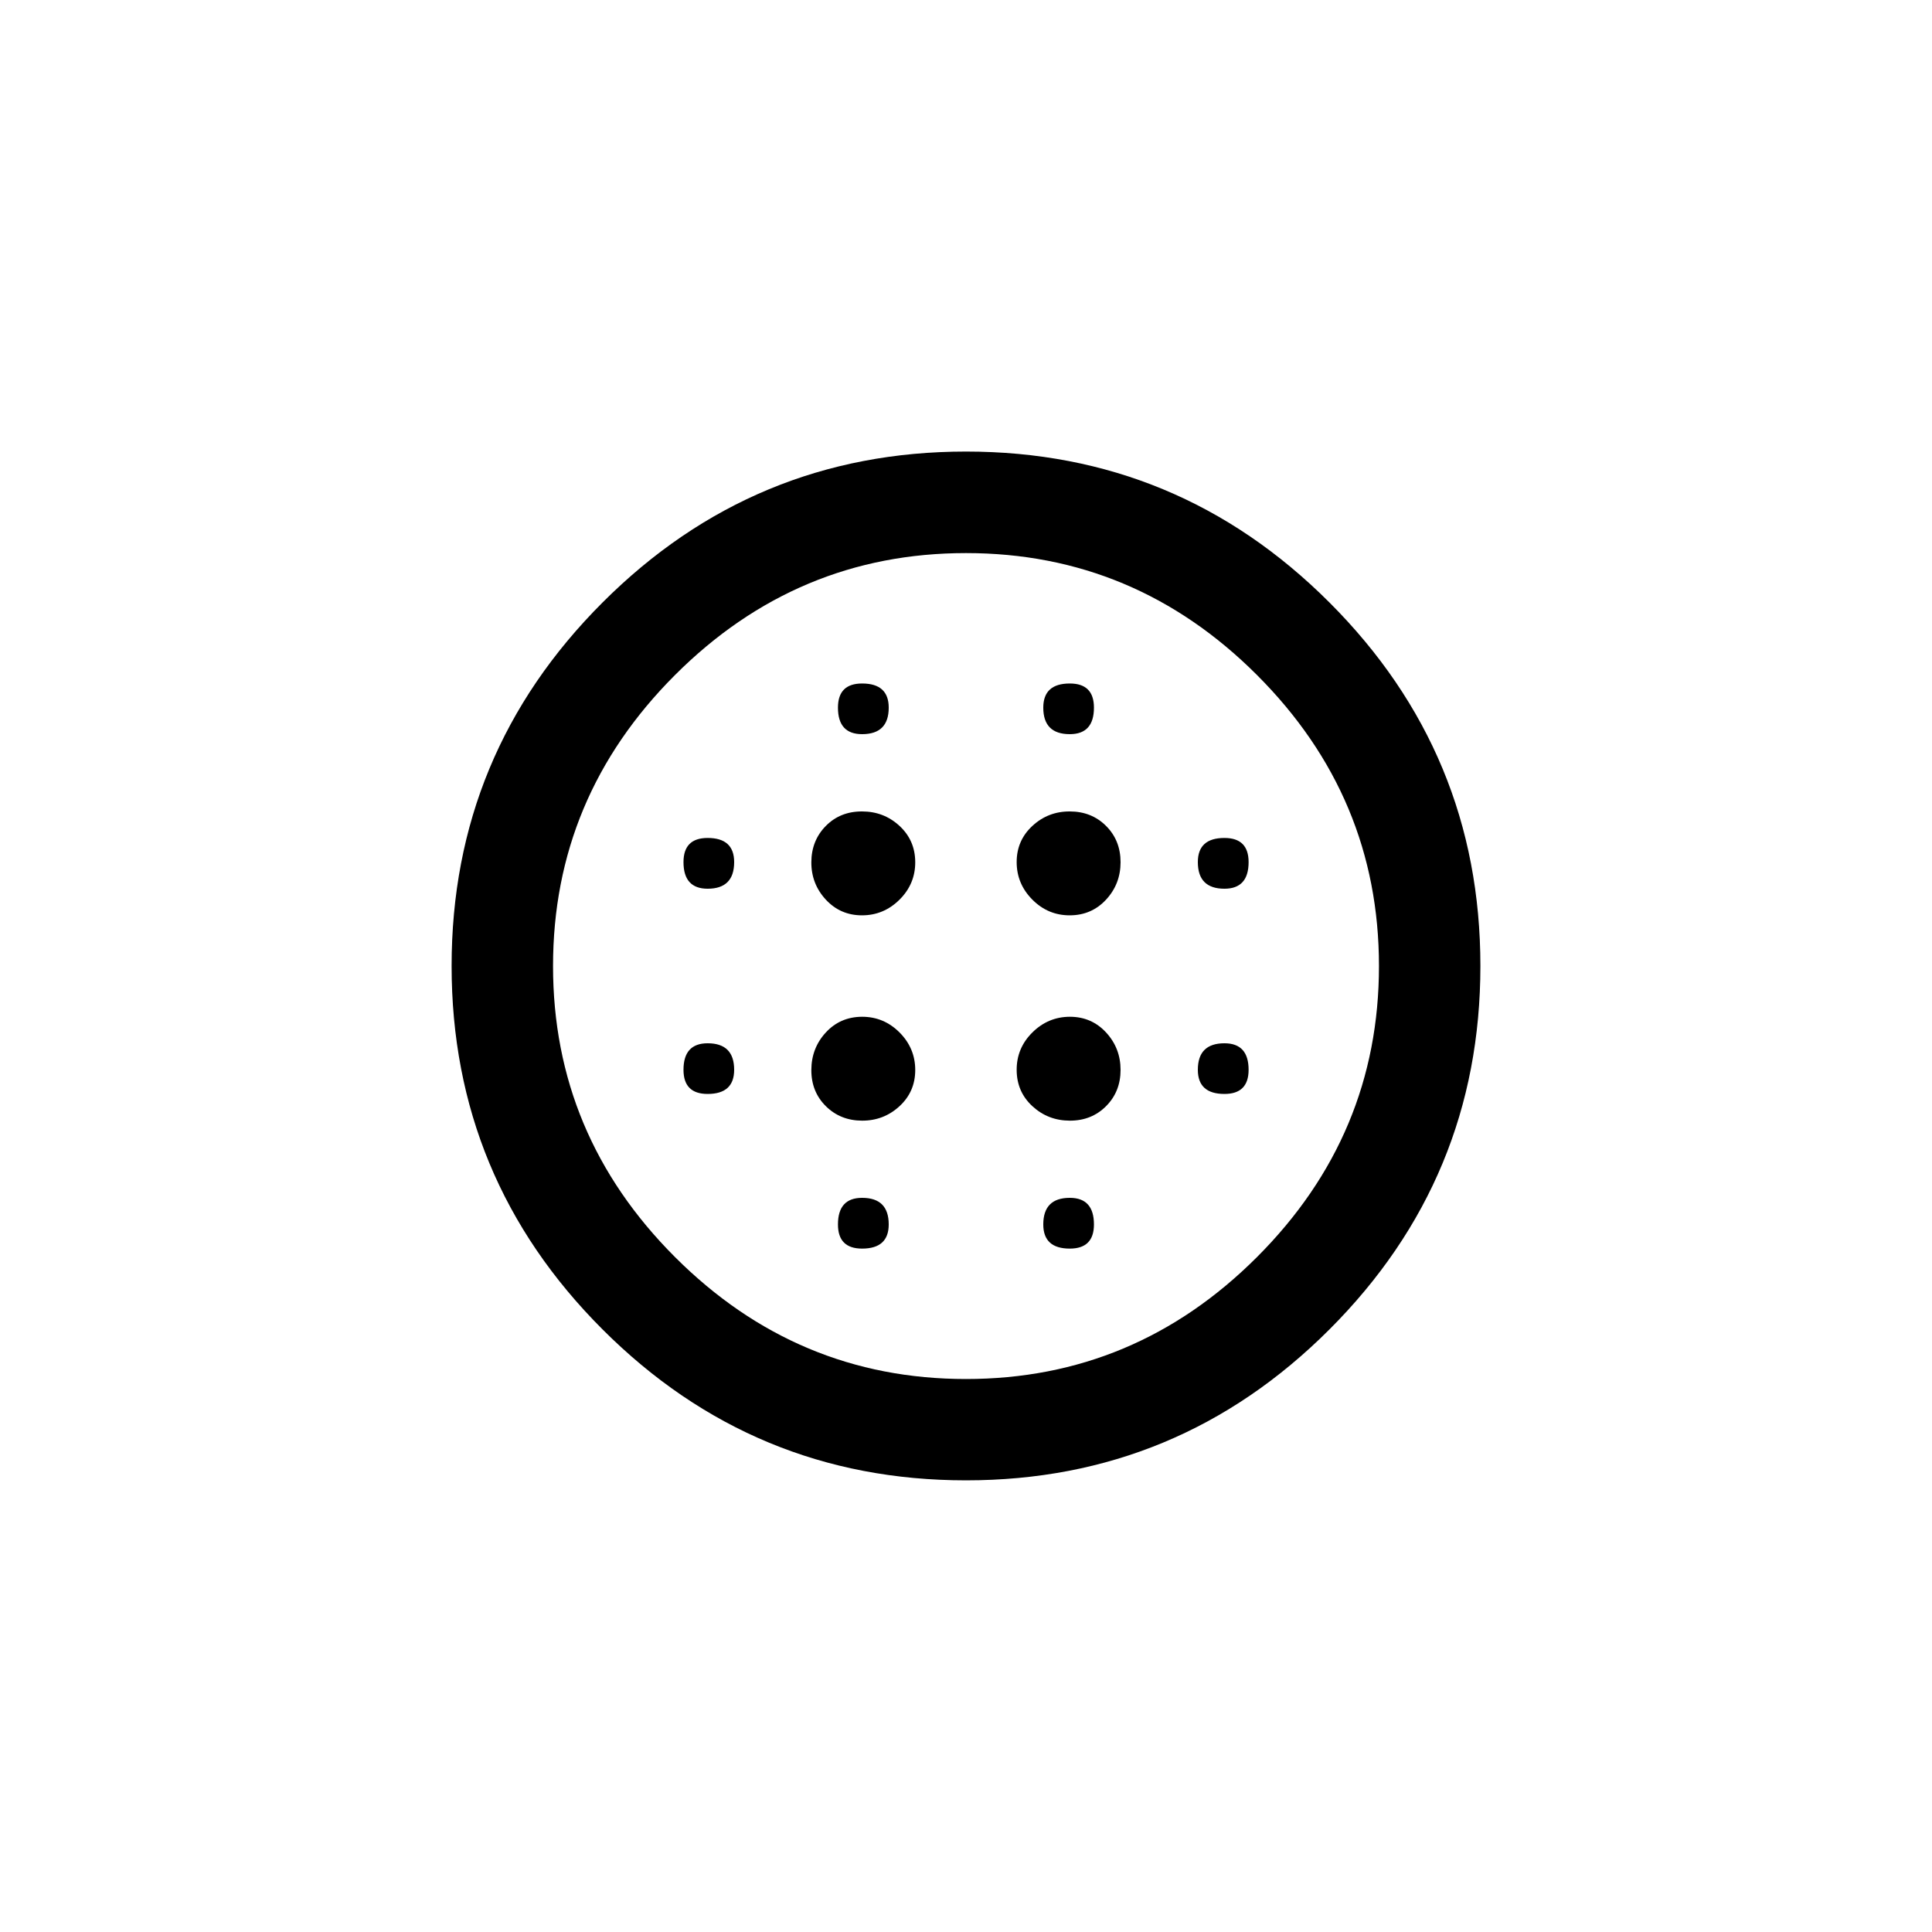 <!-- Generated by IcoMoon.io -->
<svg version="1.1" xmlns="http://www.w3.org/2000/svg" width="40" height="40" viewBox="0 0 40 40">
<title>mt-blur_circular</title>
<path d="M22.149 21.051q0.451 0 0.751 0.325t0.3 0.775-0.3 0.751-0.751 0.3-0.775-0.3-0.325-0.751 0.325-0.775 0.775-0.325zM22.149 24.8q0.5 0 0.5 0.551 0 0.5-0.5 0.5-0.549 0-0.549-0.5 0-0.551 0.549-0.551zM20 28.551q3.5 0 6.025-2.525t2.525-6.025-2.525-6.025-6.025-2.525-6.025 2.525-2.525 6.025 2.525 6.025 6.025 2.525zM20 9.349q4.4 0 7.525 3.125t3.125 7.525-3.125 7.525-7.525 3.125-7.525-3.125-3.125-7.525 3.125-7.525 7.525-3.125zM25.351 17.349q0.5 0 0.5 0.5 0 0.551-0.5 0.551-0.551 0-0.551-0.551 0-0.5 0.551-0.5zM25.351 21.6q0.5 0 0.5 0.549 0 0.5-0.5 0.5-0.551 0-0.551-0.5 0-0.549 0.551-0.549zM22.149 15.2q-0.549 0-0.549-0.549 0-0.5 0.549-0.5 0.5 0 0.5 0.5 0 0.549-0.5 0.549zM22.149 16.8q0.451 0 0.751 0.3t0.3 0.751-0.3 0.775-0.751 0.325-0.775-0.325-0.325-0.775 0.325-0.751 0.775-0.3zM17.849 15.2q-0.5 0-0.5-0.549 0-0.5 0.5-0.5 0.551 0 0.551 0.5 0 0.549-0.551 0.549zM14.651 21.6q0.549 0 0.549 0.549 0 0.5-0.549 0.5-0.5 0-0.5-0.5 0-0.549 0.5-0.549zM17.849 24.8q0.551 0 0.551 0.551 0 0.5-0.551 0.5-0.5 0-0.5-0.5 0-0.551 0.5-0.551zM14.651 17.349q0.549 0 0.549 0.5 0 0.551-0.549 0.551-0.5 0-0.5-0.551 0-0.5 0.5-0.5zM17.849 21.051q0.451 0 0.775 0.325t0.325 0.775-0.325 0.751-0.775 0.3-0.751-0.3-0.3-0.751 0.3-0.775 0.751-0.325zM17.849 16.8q0.451 0 0.775 0.3t0.325 0.751-0.325 0.775-0.775 0.325-0.751-0.325-0.3-0.775 0.3-0.751 0.751-0.3z"></path>
</svg>
